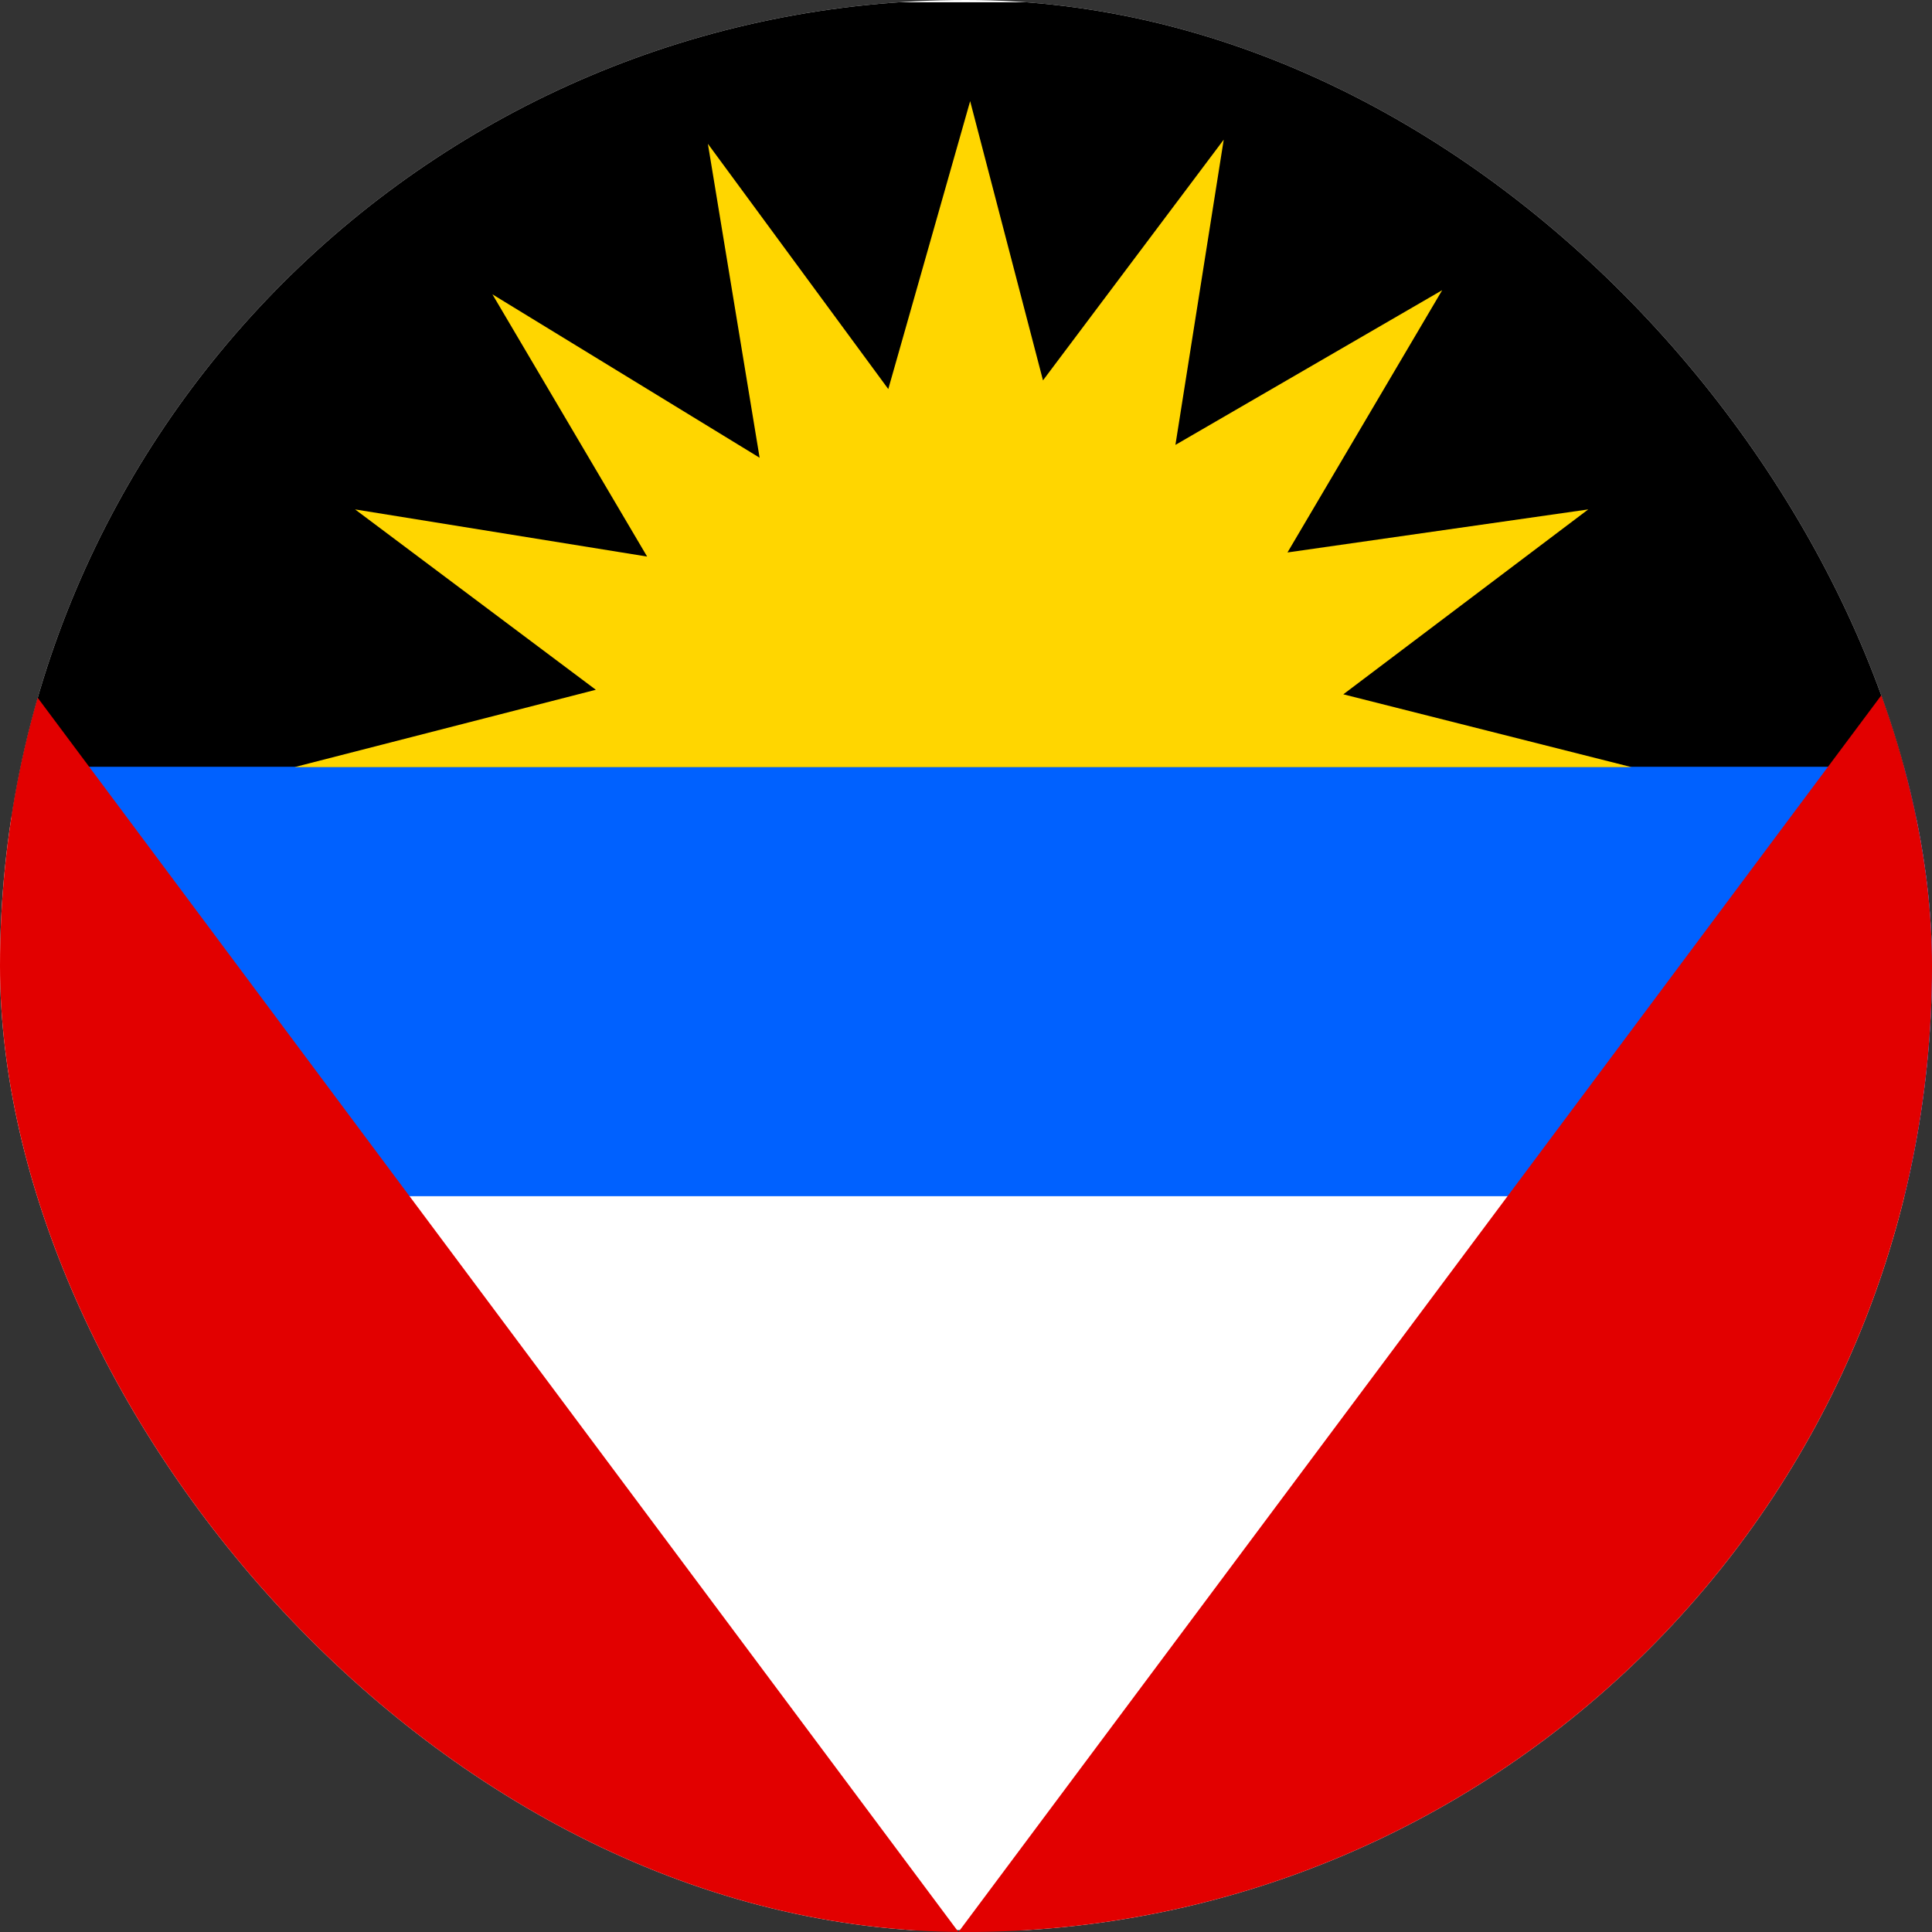 <svg width="40" height="40" viewBox="0 0 40 40" fill="none" xmlns="http://www.w3.org/2000/svg">
<rect x="0" y="0" width="40" height="40" fill="#333333" stroke="none"/>
<g clip-path="url(#clip0_8424_43307)">
<path fill-rule="evenodd" clip-rule="evenodd" d="M-10 0H49.633V39.961H-10V0Z" fill="white"/>
<path fill-rule="evenodd" clip-rule="evenodd" d="M-9.867 0.047H49.578V16.93H-9.875L-9.867 0.047Z" fill="black"/>
<path fill-rule="evenodd" clip-rule="evenodd" d="M1.039 15.875H40.492V24.766H1.039V15.875Z" fill="#0061FF"/>
<path fill-rule="evenodd" clip-rule="evenodd" d="M49.594 0.141V40H19.844L49.594 0.133V0.141ZM-9.898 0.141V40H19.844L-9.898 0.133V0.141Z" fill="#E20000"/>
<path fill-rule="evenodd" clip-rule="evenodd" d="M33.781 15.883L27.812 14.375L32.883 10.547L26.656 11.438L29.859 6.008L24.336 9.211L25.336 2.891L21.594 7.875L20.086 2.094L18.391 8.055L14.656 2.977L15.727 9.477L10.195 6.094L13.398 11.523L7.352 10.547L12.336 14.281L6.094 15.883H33.773H33.781Z" fill="#FFD600"/>
</g>
<defs>
<clipPath id="clip0_8424_43307">
<rect width="40" height="40" rx="20" fill="white"/>
</clipPath>
</defs>
</svg>
